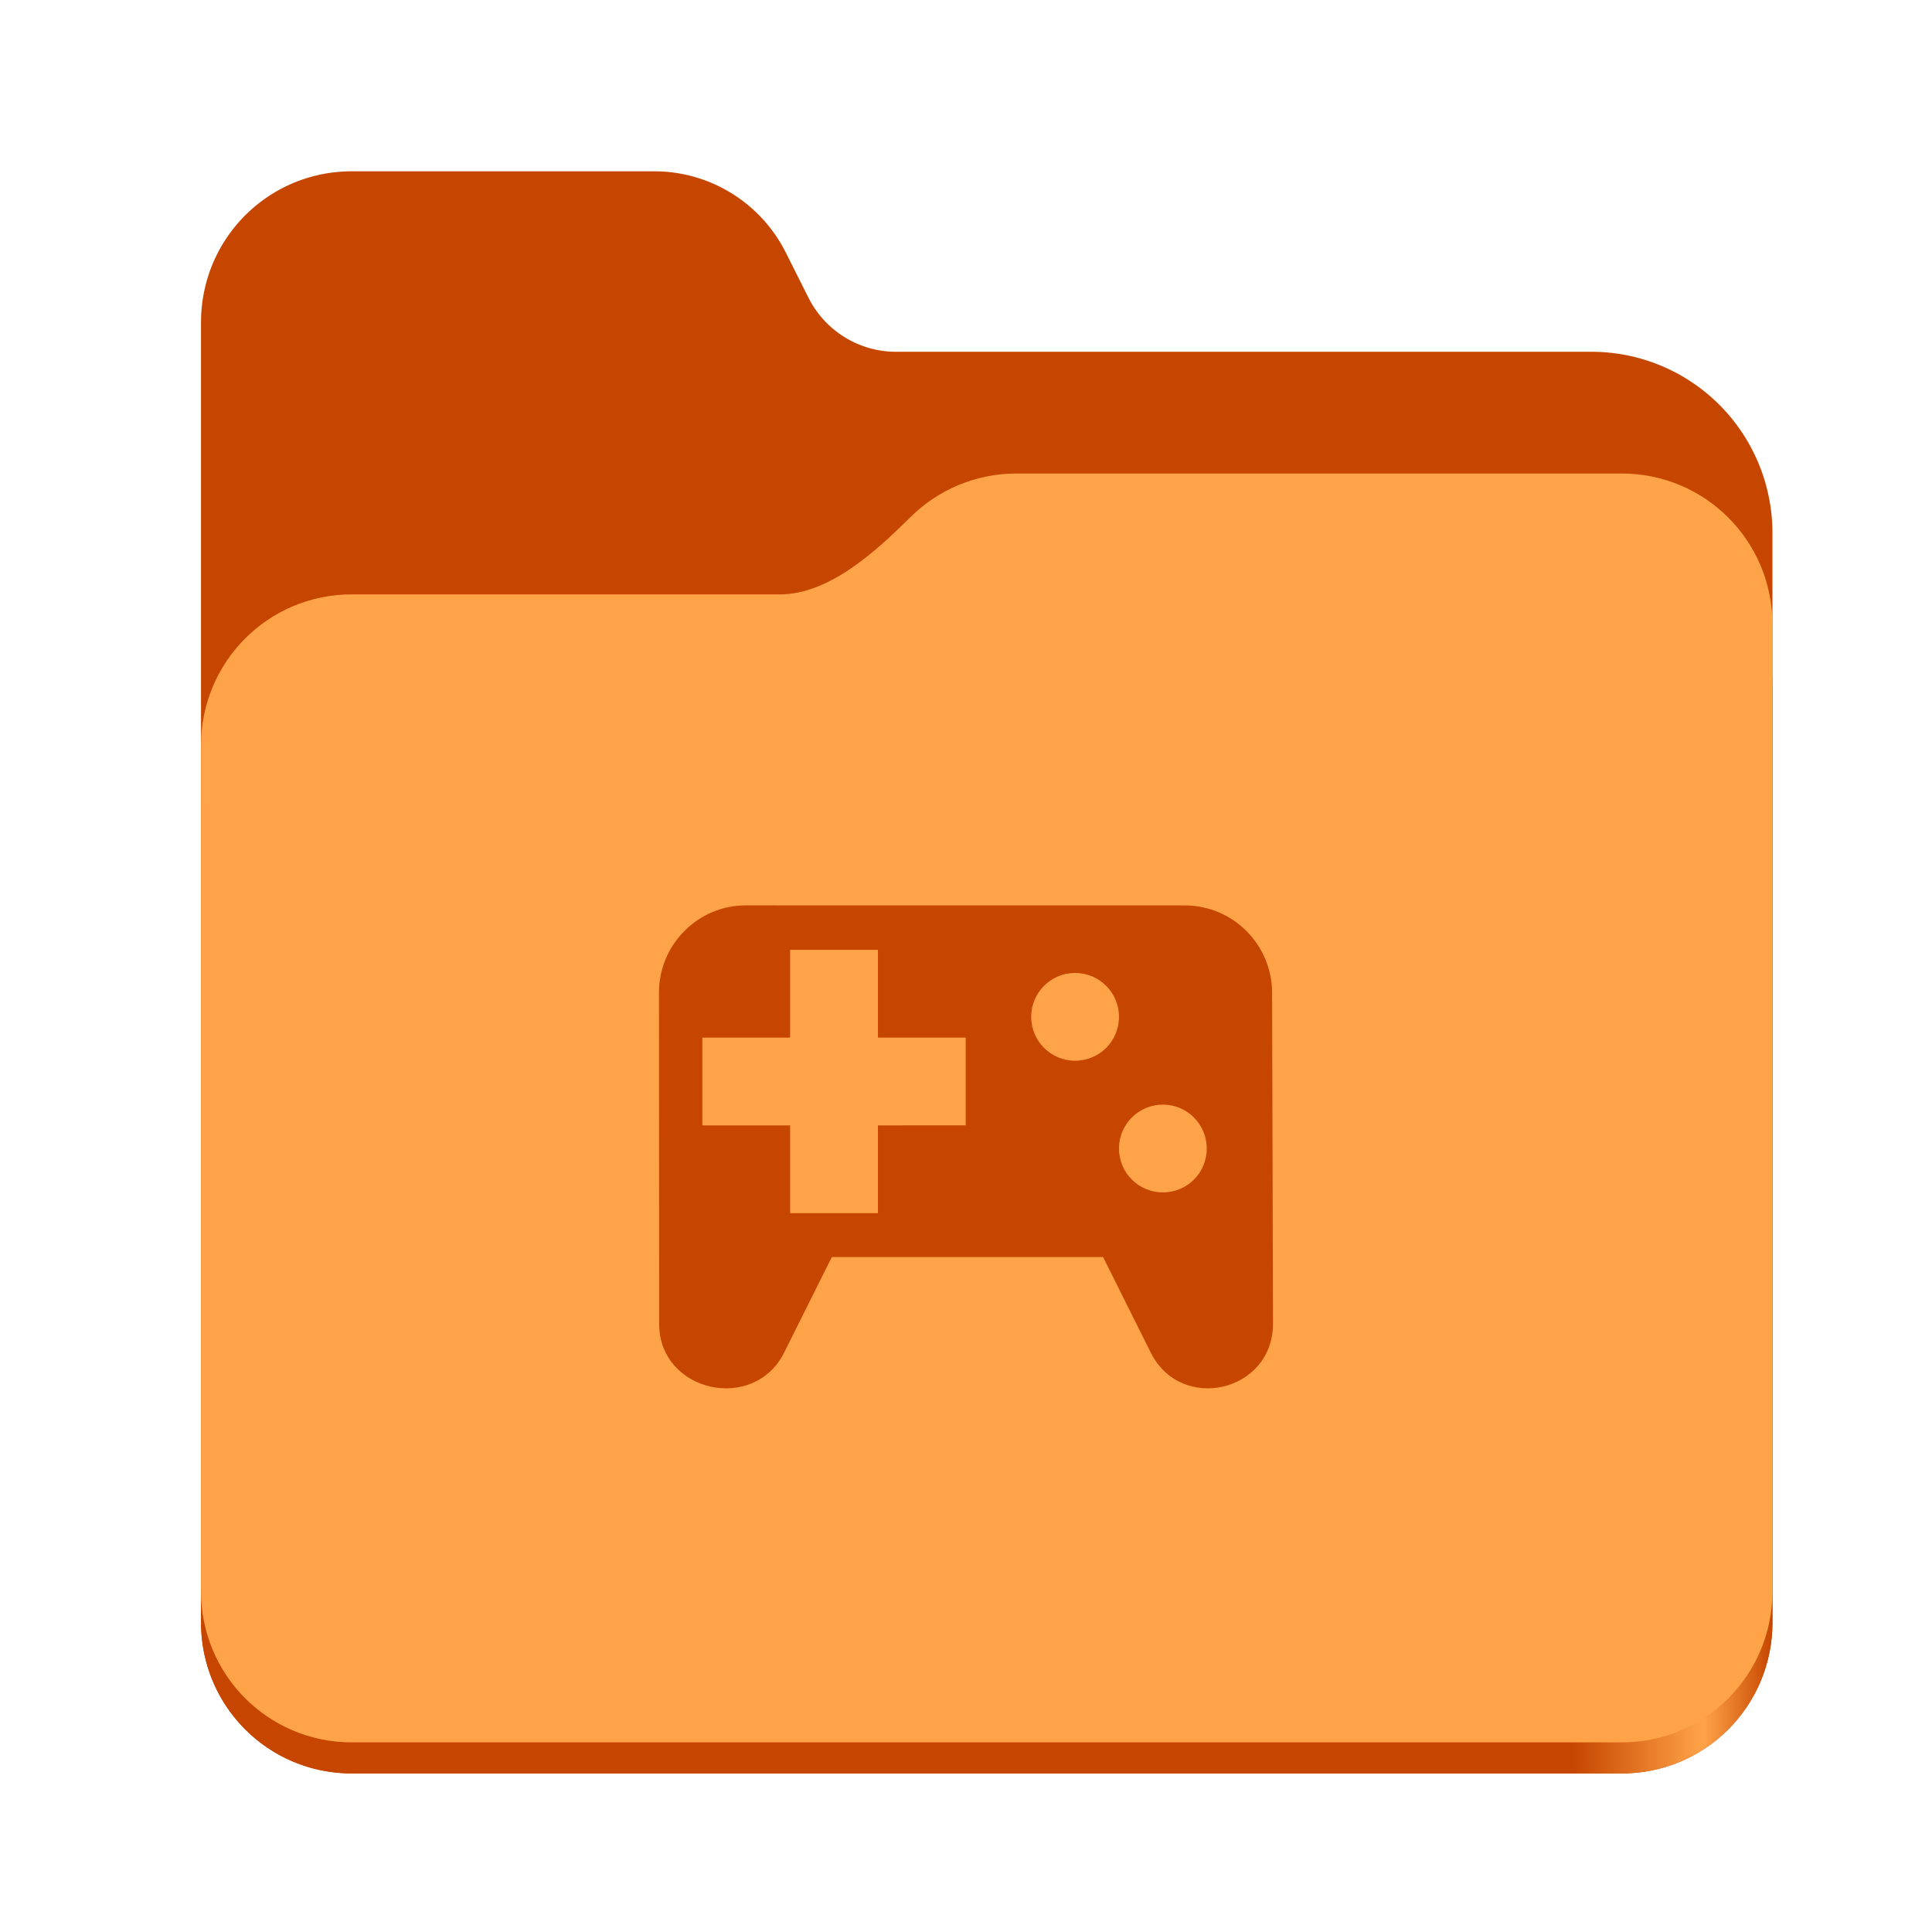 <?xml version="1.0" encoding="UTF-8" standalone="no"?>
<svg
   height="128"
   viewBox="0 0 128 128"
   width="128"
   version="1.1"
   id="svg5248"
   xmlns:xlink="http://www.w3.org/1999/xlink"
   xmlns="http://www.w3.org/2000/svg"
   xmlns:svg="http://www.w3.org/2000/svg">
  <defs
     id="defs5252">
    <linearGradient
       xlink:href="#linearGradient2023"
       id="linearGradient2025"
       x1="2689.252"
       y1="-1106.803"
       x2="2918.07"
       y2="-1106.803"
       gradientUnits="userSpaceOnUse" />
    <linearGradient
       id="linearGradient2023">
      <stop
         style="stop-color:#c64600;stop-opacity:1;"
         offset="0"
         id="stop2019" />
      <stop
         style="stop-color:#c64600;stop-opacity:1;"
         offset="0.058"
         id="stop2795" />
      <stop
         style="stop-color:#c64600;stop-opacity:1;"
         offset="0.122"
         id="stop2797" />
      <stop
         style="stop-color:#c64600;stop-opacity:1;"
         offset="0.873"
         id="stop2793" />
      <stop
         style="stop-color:#ffa348;stop-opacity:1;"
         offset="0.956"
         id="stop2791" />
      <stop
         style="stop-color:#c64600;stop-opacity:1;"
         offset="1"
         id="stop2021" />
    </linearGradient>
  </defs>
  <linearGradient
     id="a"
     gradientUnits="userSpaceOnUse"
     x1="12"
     x2="116"
     y1="64"
     y2="64">
    <stop
       offset="0"
       stop-color="#3d3846"
       id="stop5214" />
    <stop
       offset="0.05"
       stop-color="#77767b"
       id="stop5216" />
    <stop
       offset="0.1"
       stop-color="#5e5c64"
       id="stop5218" />
    <stop
       offset="0.9"
       stop-color="#504e56"
       id="stop5220" />
    <stop
       offset="0.95"
       stop-color="#77767b"
       id="stop5222" />
    <stop
       offset="1"
       stop-color="#3d3846"
       id="stop5224" />
  </linearGradient>
  <linearGradient
     id="b"
     gradientUnits="userSpaceOnUse"
     x1="12"
     x2="112.041"
     y1="60"
     y2="80.988">
    <stop
       offset="0"
       stop-color="#77767b"
       id="stop5227" />
    <stop
       offset="0.384"
       stop-color="#9a9996"
       id="stop5229" />
    <stop
       offset="0.721"
       stop-color="#77767b"
       id="stop5231" />
    <stop
       offset="1"
       stop-color="#68666f"
       id="stop5233" />
  </linearGradient>
  <g
     id="g760"
     style="display:inline;stroke-width:1.264;enable-background:new"
     transform="matrix(0.455,0,0,0.456,-1210.292,616.157)">
    <path
       id="rect1135"
       style="fill:#c64600;fill-opacity:1;stroke-width:8.791;stroke-linecap:round;stop-color:#000000"
       d="m 2711.206,-1326.332 c -12.162,0 -21.954,9.791 -21.954,21.953 v 188.867 c 0,12.162 9.793,21.953 21.954,21.953 h 184.909 c 12.162,0 21.954,-9.791 21.954,-21.953 v -158.255 a 26.343,26.343 45 0 0 -26.343,-26.343 h -101.266 a 14.284,14.284 31.639 0 1 -12.758,-7.861 l -3.308,-6.57 a 21.426,21.426 31.639 0 0 -19.137,-11.791 z" />
    <path
       id="path1953"
       style="fill:url(#linearGradient2025);fill-opacity:1;stroke-width:8.791;stroke-linecap:round;stop-color:#000000"
       d="m 2808.014,-1273.645 c -6.043,0 -11.502,2.418 -15.465,6.343 -5.003,4.955 -11.848,11.22 -18.994,11.22 h -62.349 c -12.162,0 -21.954,9.791 -21.954,21.953 v 118.618 c 0,12.162 9.793,21.953 21.954,21.953 h 184.909 c 12.162,0 21.954,-9.791 21.954,-21.953 v -105.446 -13.172 -17.562 c 0,-12.162 -9.793,-21.953 -21.954,-21.953 z" />
    <path
       id="rect1586"
       style="fill:#ffa348;fill-opacity:1;stroke-width:8.791;stroke-linecap:round;stop-color:#000000"
       d="m 2808.014,-1282.426 c -6.043,0 -11.502,2.418 -15.465,6.343 -5.003,4.955 -11.848,11.22 -18.994,11.22 h -62.349 c -12.162,0 -21.954,9.791 -21.954,21.953 v 122.887 c 0,12.162 9.793,21.953 21.954,21.953 h 184.909 c 12.162,0 21.954,-9.791 21.954,-21.953 v -109.715 -13.172 -17.562 c 0,-12.162 -9.793,-21.953 -21.954,-21.953 z" />
  </g>
  <g
     id="surface105959"
     transform="matrix(2.908,0,0,2.908,40.716,54.145)"
     style="fill:#c64600;fill-opacity:1">
    <path
       style="fill:#c64600;fill-opacity:1;fill-rule:nonzero;stroke:none"
       d="M 3,2.008 C 2.469,2.004 1.961,2.215 1.59,2.594 c -0.375,0.375 -0.582,0.883 -0.578,1.414 l 0.004,7.551 c 0.016,1.539 2.16,2.016 2.848,0.637 l 1.086,-2.176 h 6.18 l 1.086,2.176 c 0.688,1.379 2.766,0.902 2.785,-0.637 l -0.02,-7.551 c 0,-1.109 -0.891,-2 -2,-2 z m 1,1.012 h 2 v 2 h 2 v 2 H 6 v 2 H 4 v -2 H 2 v -2 h 2 z m 6.492,0.527 c 0.555,0 1,0.449 1,1 0,0.555 -0.445,1 -1,1 -0.551,0 -1,-0.445 -1,-1 0,-0.551 0.449,-1 1,-1 z m 2,3 c 0.555,0 1,0.449 1,1 0,0.555 -0.445,1 -1,1 -0.551,0 -1,-0.445 -1,-1 0,-0.551 0.449,-1 1,-1 z m 0,0"
       id="path2" />
  </g>
</svg>
